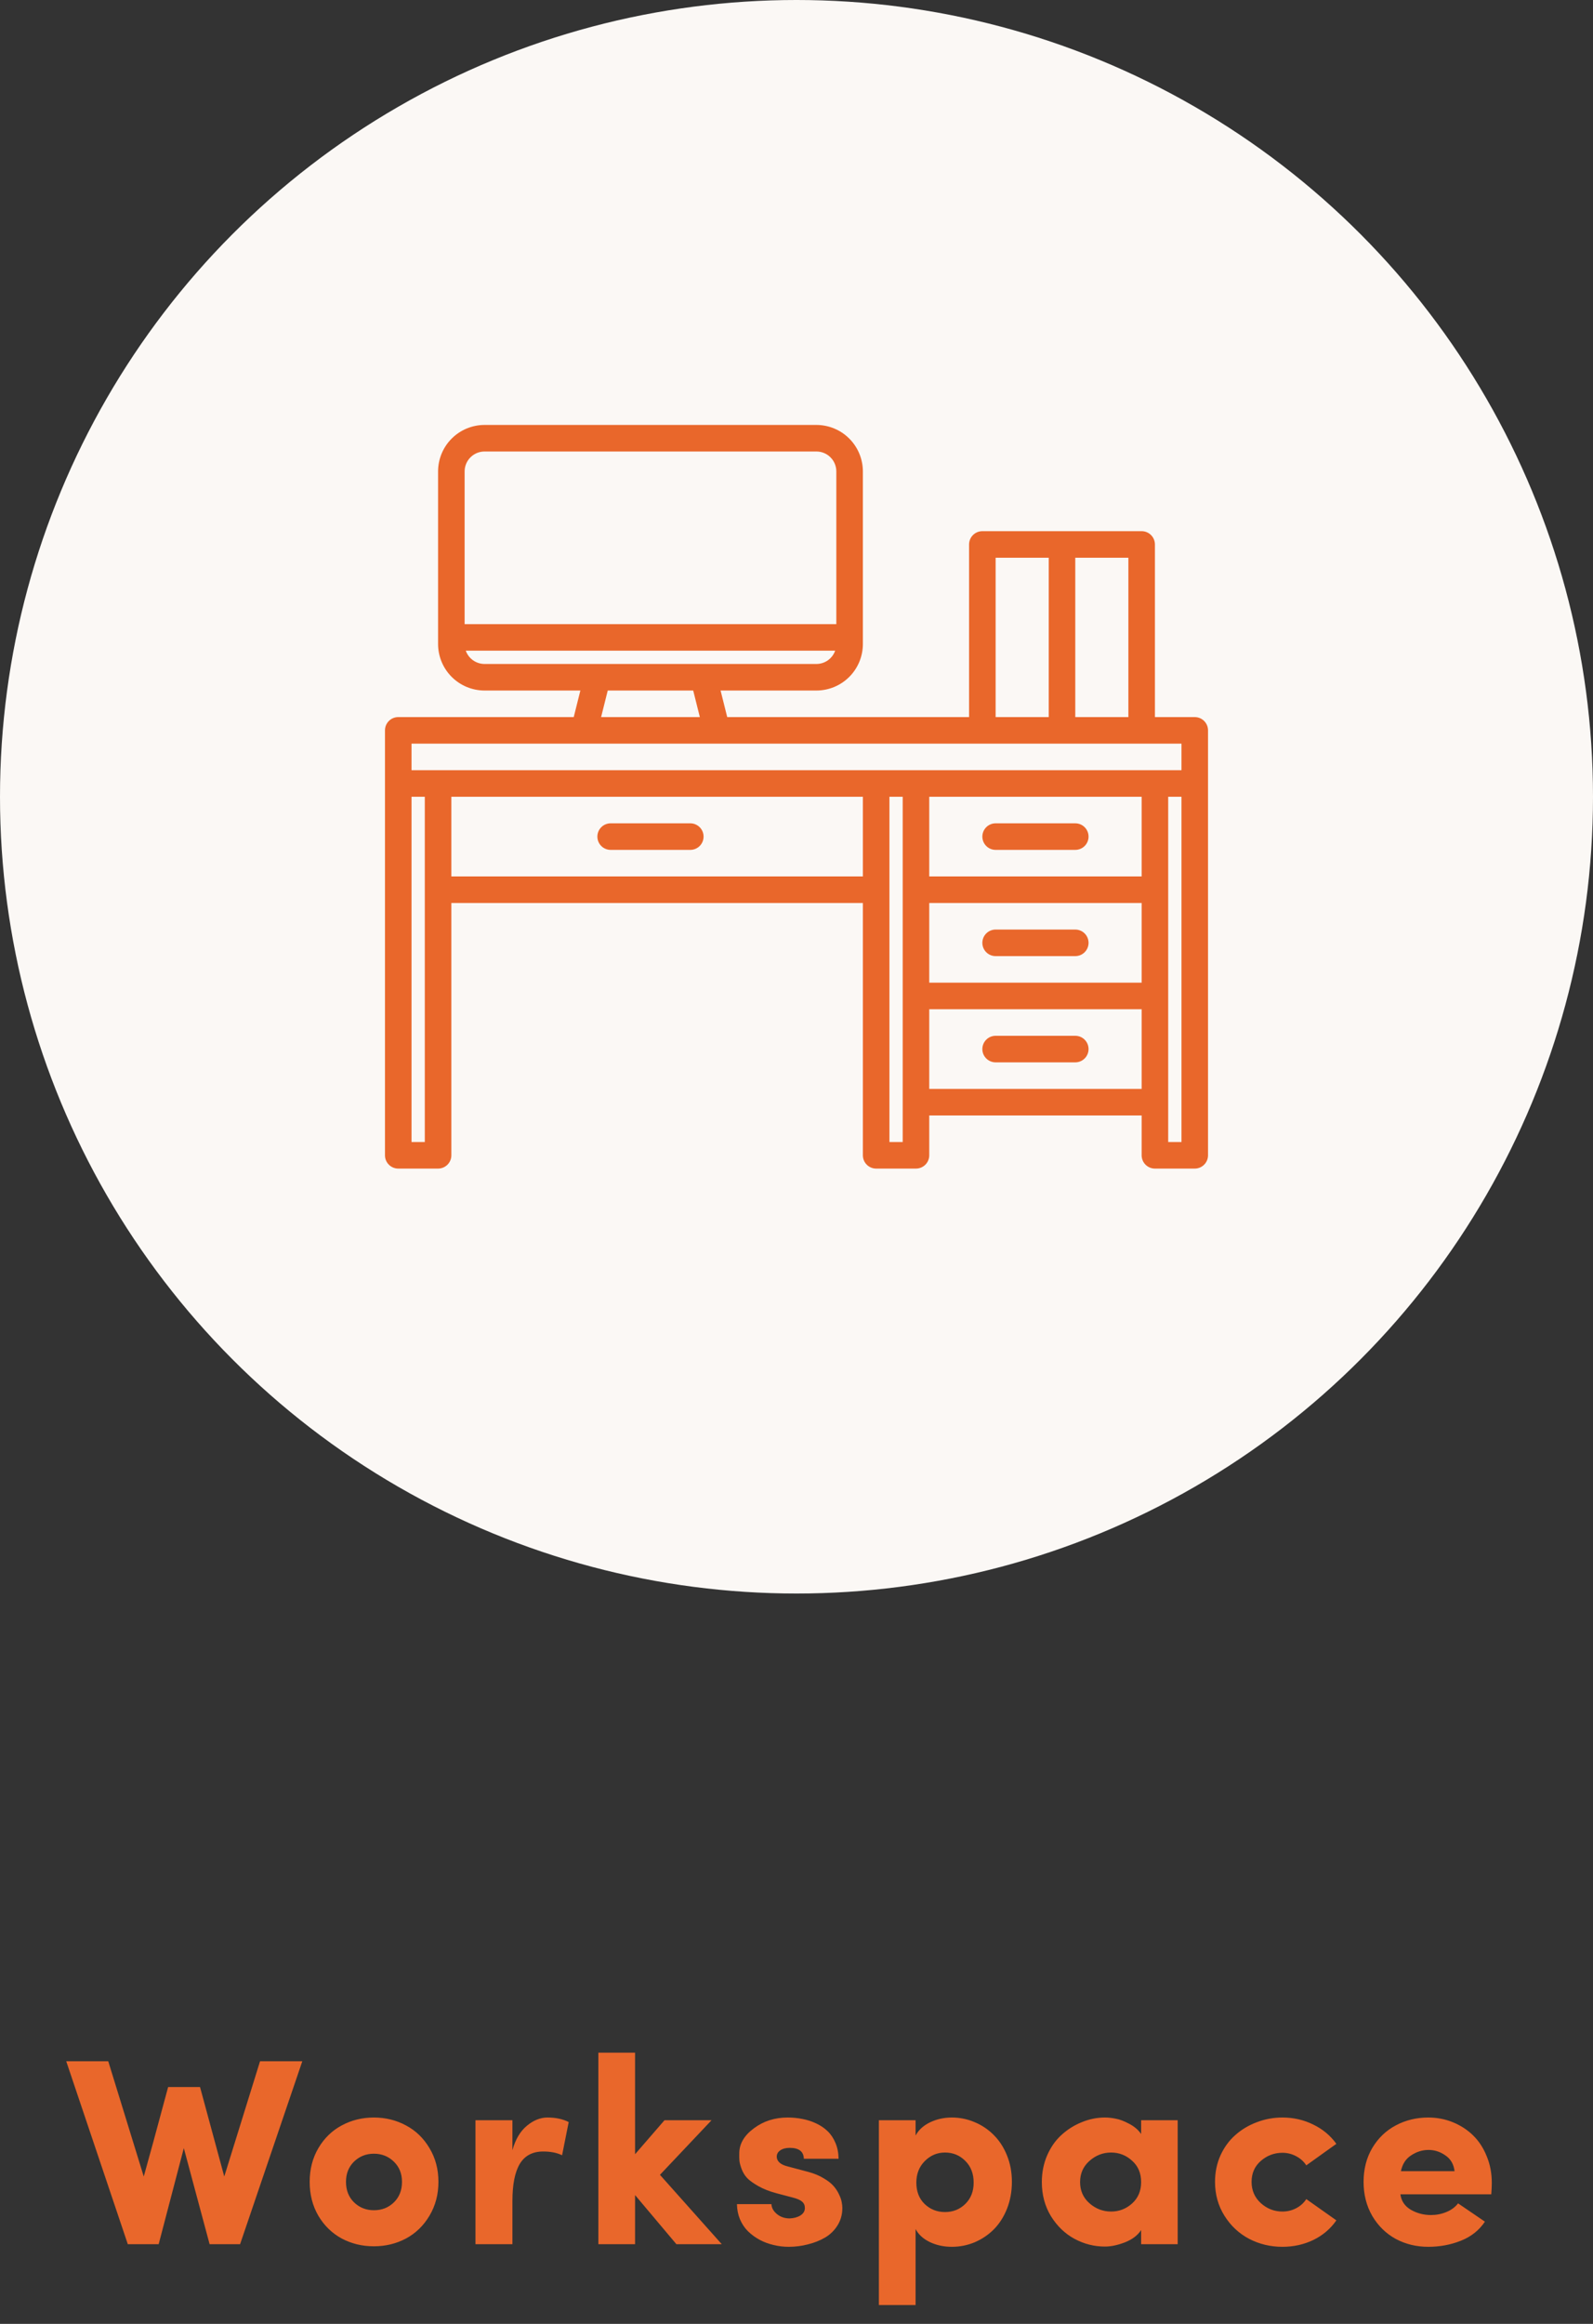 <svg width="120" height="175" viewBox="0 0 120 175" fill="none" xmlns="http://www.w3.org/2000/svg">
<rect x="0" y="0" width="120" height="175" fill="#333333" stroke="none"/>
<circle cx="60" cy="60" r="60" fill="#FBF8F5"/>
<path d="M90 54H87V41C87 40.735 86.895 40.48 86.707 40.293C86.52 40.105 86.265 40 86 40H74C73.735 40 73.48 40.105 73.293 40.293C73.105 40.48 73 40.735 73 41V54H54.781L54.281 52H61.5C62.428 51.999 63.318 51.63 63.974 50.974C64.63 50.318 64.999 49.428 65 48.5V35.5C64.999 34.572 64.63 33.682 63.974 33.026C63.318 32.37 62.428 32.001 61.5 32H36.5C35.572 32.001 34.682 32.37 34.026 33.026C33.37 33.682 33.001 34.572 33 35.5V48.5C33.001 49.428 33.37 50.318 34.026 50.974C34.682 51.63 35.572 51.999 36.5 52H43.719L43.219 54H30C29.735 54 29.48 54.105 29.293 54.293C29.105 54.48 29 54.735 29 55V87C29 87.265 29.105 87.52 29.293 87.707C29.48 87.895 29.735 88 30 88H33C33.265 88 33.52 87.895 33.707 87.707C33.895 87.52 34 87.265 34 87V68H65V87C65 87.265 65.105 87.52 65.293 87.707C65.48 87.895 65.735 88 66 88H69C69.265 88 69.52 87.895 69.707 87.707C69.895 87.52 70 87.265 70 87V84H86V87C86 87.265 86.105 87.52 86.293 87.707C86.48 87.895 86.735 88 87 88H90C90.265 88 90.52 87.895 90.707 87.707C90.895 87.52 91 87.265 91 87V55C91 54.735 90.895 54.48 90.707 54.293C90.52 54.105 90.265 54 90 54ZM81 42H85V54H81V42ZM75 42H79V54H75V42ZM35 35.5C35 35.102 35.158 34.721 35.44 34.44C35.721 34.158 36.102 34 36.5 34H61.5C61.898 34 62.279 34.158 62.56 34.44C62.842 34.721 63 35.102 63 35.5V47H35V35.5ZM36.5 50C36.19 49.999 35.888 49.903 35.635 49.724C35.382 49.545 35.191 49.292 35.087 49H62.913C62.809 49.292 62.618 49.545 62.365 49.724C62.112 49.903 61.81 49.999 61.5 50H36.5ZM52.719 54H45.281L45.781 52H52.219L52.719 54ZM32 86H31V60H32V86ZM65 66H34V60H65V66ZM68 86H67V60H68V86ZM86 82H70V76H86V82ZM86 74H70V68H86V74ZM86 66H70V60H86V66ZM89 86H88V60H89V86ZM89 58H31V56H89V58Z" fill="#E9672B"/>
<path d="M75 64H81C81.265 64 81.52 63.895 81.707 63.707C81.895 63.52 82 63.265 82 63C82 62.735 81.895 62.48 81.707 62.293C81.52 62.105 81.265 62 81 62H75C74.735 62 74.48 62.105 74.293 62.293C74.105 62.48 74 62.735 74 63C74 63.265 74.105 63.52 74.293 63.707C74.48 63.895 74.735 64 75 64Z" fill="#E9672B"/>
<path d="M81 70H75C74.735 70 74.48 70.105 74.293 70.293C74.105 70.48 74 70.735 74 71C74 71.265 74.105 71.52 74.293 71.707C74.48 71.895 74.735 72 75 72H81C81.265 72 81.52 71.895 81.707 71.707C81.895 71.52 82 71.265 82 71C82 70.735 81.895 70.48 81.707 70.293C81.52 70.105 81.265 70 81 70Z" fill="#E9672B"/>
<path d="M81 78H75C74.735 78 74.48 78.105 74.293 78.293C74.105 78.48 74 78.735 74 79C74 79.265 74.105 79.52 74.293 79.707C74.48 79.895 74.735 80 75 80H81C81.265 80 81.52 79.895 81.707 79.707C81.895 79.52 82 79.265 82 79C82 78.735 81.895 78.48 81.707 78.293C81.52 78.105 81.265 78 81 78Z" fill="#E9672B"/>
<path d="M52 62H46C45.735 62 45.48 62.105 45.293 62.293C45.105 62.48 45 62.735 45 63C45 63.265 45.105 63.52 45.293 63.707C45.48 63.895 45.735 64 46 64H52C52.265 64 52.52 63.895 52.707 63.707C52.895 63.52 53 63.265 53 63C53 62.735 52.895 62.48 52.707 62.293C52.52 62.105 52.265 62 52 62Z" fill="#E9672B"/>
<path d="M4.989 155.221H8.154L10.829 163.902C11.174 162.685 11.786 160.439 12.665 157.164H15.068L16.894 163.902L19.589 155.221H22.773L18.085 169H15.79L13.847 161.764L11.952 169H9.628L4.989 155.221ZM23.328 164.303C23.328 163.352 23.547 162.506 23.983 161.764C24.425 161.015 25.012 160.445 25.741 160.055C26.476 159.658 27.284 159.459 28.163 159.459C29.041 159.459 29.849 159.658 30.584 160.055C31.32 160.445 31.909 161.015 32.352 161.764C32.801 162.506 33.026 163.352 33.026 164.303C33.026 165.253 32.801 166.103 32.352 166.852C31.909 167.6 31.32 168.173 30.584 168.57C29.849 168.961 29.041 169.156 28.163 169.156C27.284 169.156 26.476 168.961 25.741 168.57C25.012 168.173 24.425 167.604 23.983 166.861C23.547 166.113 23.328 165.26 23.328 164.303ZM26.063 164.303C26.063 164.934 26.265 165.449 26.668 165.846C27.078 166.243 27.577 166.441 28.163 166.441C28.762 166.441 29.263 166.246 29.666 165.855C30.077 165.458 30.282 164.941 30.282 164.303C30.282 163.684 30.077 163.176 29.666 162.779C29.256 162.382 28.755 162.184 28.163 162.184C27.577 162.184 27.078 162.382 26.668 162.779C26.265 163.176 26.063 163.684 26.063 164.303ZM35.818 169V159.664H38.601V161.92C38.822 161.113 39.184 160.501 39.685 160.084C40.187 159.667 40.704 159.459 41.238 159.459C41.863 159.459 42.397 159.573 42.84 159.801L42.341 162.301C41.957 162.112 41.482 162.018 40.916 162.018C40.121 162.018 39.535 162.327 39.158 162.945C38.787 163.564 38.601 164.495 38.601 165.738V169H35.818ZM45.075 169V154.576H47.839V162.223L50.056 159.664H53.6L49.714 163.775L54.372 169H50.954L47.839 165.299V169H45.075ZM55.514 165.982H58.111C58.124 166.262 58.264 166.513 58.531 166.734C58.798 166.949 59.117 167.057 59.488 167.057C59.807 167.044 60.078 166.969 60.299 166.832C60.52 166.689 60.631 166.503 60.631 166.275C60.631 166.074 60.562 165.914 60.426 165.797C60.289 165.673 60.051 165.569 59.713 165.484L58.492 165.162C57.958 165.019 57.503 164.84 57.125 164.625C56.747 164.41 56.467 164.208 56.285 164.02C56.103 163.824 55.963 163.596 55.865 163.336C55.768 163.069 55.712 162.857 55.699 162.701C55.686 162.545 55.683 162.35 55.69 162.115C55.703 161.419 56.07 160.803 56.793 160.27C57.516 159.729 58.362 159.459 59.332 159.459C59.716 159.459 60.084 159.495 60.435 159.566C60.794 159.632 61.139 159.742 61.471 159.898C61.809 160.055 62.099 160.25 62.34 160.484C62.587 160.719 62.786 161.015 62.935 161.373C63.085 161.725 63.163 162.122 63.17 162.564H60.553C60.54 162.018 60.185 161.744 59.488 161.744C59.189 161.744 58.948 161.809 58.766 161.939C58.59 162.063 58.505 162.229 58.512 162.438C58.538 162.776 58.811 163.01 59.332 163.141L60.914 163.561C61.344 163.678 61.718 163.834 62.037 164.029C62.363 164.218 62.61 164.41 62.779 164.605C62.955 164.801 63.095 165.012 63.199 165.24C63.31 165.468 63.378 165.663 63.404 165.826C63.437 165.982 63.453 166.132 63.453 166.275C63.453 166.751 63.336 167.18 63.102 167.564C62.867 167.949 62.555 168.258 62.164 168.492C61.773 168.72 61.34 168.893 60.865 169.01C60.397 169.133 59.911 169.195 59.41 169.195C59.026 169.195 58.648 169.15 58.277 169.059C57.906 168.974 57.555 168.844 57.223 168.668C56.891 168.486 56.598 168.271 56.344 168.023C56.09 167.77 55.888 167.467 55.738 167.115C55.595 166.764 55.52 166.386 55.514 165.982ZM66.206 173.58V159.664H68.97V160.816C69.198 160.393 69.562 160.061 70.064 159.82C70.565 159.579 71.112 159.459 71.704 159.459C72.303 159.459 72.876 159.576 73.423 159.811C73.97 160.038 74.448 160.361 74.859 160.777C75.275 161.188 75.607 161.699 75.855 162.311C76.102 162.923 76.226 163.587 76.226 164.303C76.226 165.032 76.102 165.709 75.855 166.334C75.607 166.952 75.275 167.47 74.859 167.887C74.448 168.297 73.97 168.619 73.423 168.854C72.876 169.081 72.303 169.195 71.704 169.195C71.105 169.195 70.555 169.078 70.054 168.844C69.553 168.603 69.191 168.274 68.97 167.857V173.58H66.206ZM69.028 164.361C69.028 165.032 69.237 165.569 69.653 165.973C70.077 166.376 70.588 166.578 71.187 166.578C71.792 166.578 72.303 166.373 72.72 165.963C73.137 165.553 73.345 165.019 73.345 164.361C73.345 163.691 73.137 163.147 72.72 162.73C72.303 162.307 71.792 162.096 71.187 162.096C70.594 162.096 70.087 162.311 69.663 162.74C69.24 163.163 69.028 163.704 69.028 164.361ZM78.481 164.322C78.481 163.6 78.614 162.929 78.881 162.311C79.155 161.686 79.516 161.171 79.965 160.768C80.415 160.357 80.922 160.038 81.489 159.811C82.055 159.576 82.638 159.459 83.237 159.459C83.491 159.459 83.761 159.488 84.047 159.547C84.34 159.599 84.675 159.726 85.053 159.928C85.437 160.123 85.74 160.38 85.961 160.699V159.664H88.715V169H85.961V167.936C85.694 168.339 85.284 168.648 84.731 168.863C84.184 169.072 83.686 169.176 83.237 169.176C82.429 169.176 81.668 168.984 80.952 168.6C80.235 168.215 79.643 167.649 79.174 166.9C78.712 166.145 78.481 165.286 78.481 164.322ZM82.065 162.73C81.596 163.147 81.362 163.678 81.362 164.322C81.362 164.967 81.596 165.497 82.065 165.914C82.54 166.331 83.084 166.539 83.696 166.539C84.301 166.539 84.829 166.337 85.278 165.934C85.734 165.523 85.961 164.986 85.961 164.322C85.961 163.652 85.734 163.115 85.278 162.711C84.829 162.301 84.301 162.096 83.696 162.096C83.084 162.096 82.54 162.307 82.065 162.73ZM91.527 164.303C91.527 163.587 91.664 162.923 91.937 162.311C92.217 161.699 92.591 161.188 93.06 160.777C93.529 160.361 94.069 160.038 94.681 159.811C95.293 159.576 95.934 159.459 96.605 159.459C97.438 159.459 98.21 159.635 98.919 159.986C99.636 160.331 100.218 160.816 100.668 161.441L98.402 163.062C98.213 162.77 97.956 162.538 97.63 162.369C97.311 162.2 96.97 162.115 96.605 162.115C95.987 162.115 95.443 162.32 94.974 162.73C94.512 163.134 94.281 163.658 94.281 164.303C94.281 164.947 94.512 165.481 94.974 165.904C95.443 166.327 95.987 166.539 96.605 166.539C96.97 166.539 97.311 166.458 97.63 166.295C97.956 166.126 98.213 165.895 98.402 165.602L100.668 167.203C100.231 167.835 99.655 168.326 98.939 168.678C98.223 169.023 97.445 169.195 96.605 169.195C95.707 169.195 94.873 168.997 94.105 168.6C93.337 168.196 92.715 167.617 92.24 166.861C91.765 166.106 91.527 165.253 91.527 164.303ZM103.372 166.871C102.936 166.116 102.718 165.26 102.718 164.303C102.718 163.346 102.936 162.496 103.372 161.754C103.815 161.012 104.404 160.445 105.139 160.055C105.882 159.658 106.699 159.459 107.591 159.459C108.248 159.459 108.87 159.579 109.456 159.82C110.042 160.061 110.55 160.393 110.979 160.816C111.409 161.24 111.748 161.76 111.995 162.379C112.249 162.991 112.376 163.658 112.376 164.381C112.376 164.628 112.363 164.915 112.337 165.24H105.491C105.556 165.742 105.817 166.129 106.272 166.402C106.735 166.669 107.242 166.803 107.796 166.803C108.199 166.803 108.583 166.728 108.948 166.578C109.319 166.428 109.615 166.21 109.837 165.924L111.858 167.301C111.422 167.952 110.82 168.43 110.052 168.736C109.283 169.042 108.463 169.195 107.591 169.195C106.699 169.195 105.882 168.997 105.139 168.6C104.404 168.196 103.815 167.62 103.372 166.871ZM105.53 163.502H109.573C109.508 162.975 109.277 162.577 108.88 162.311C108.489 162.037 108.066 161.9 107.61 161.9C107.154 161.9 106.721 162.034 106.311 162.301C105.901 162.561 105.641 162.962 105.53 163.502Z" fill="#E9672B"/>
</svg>
